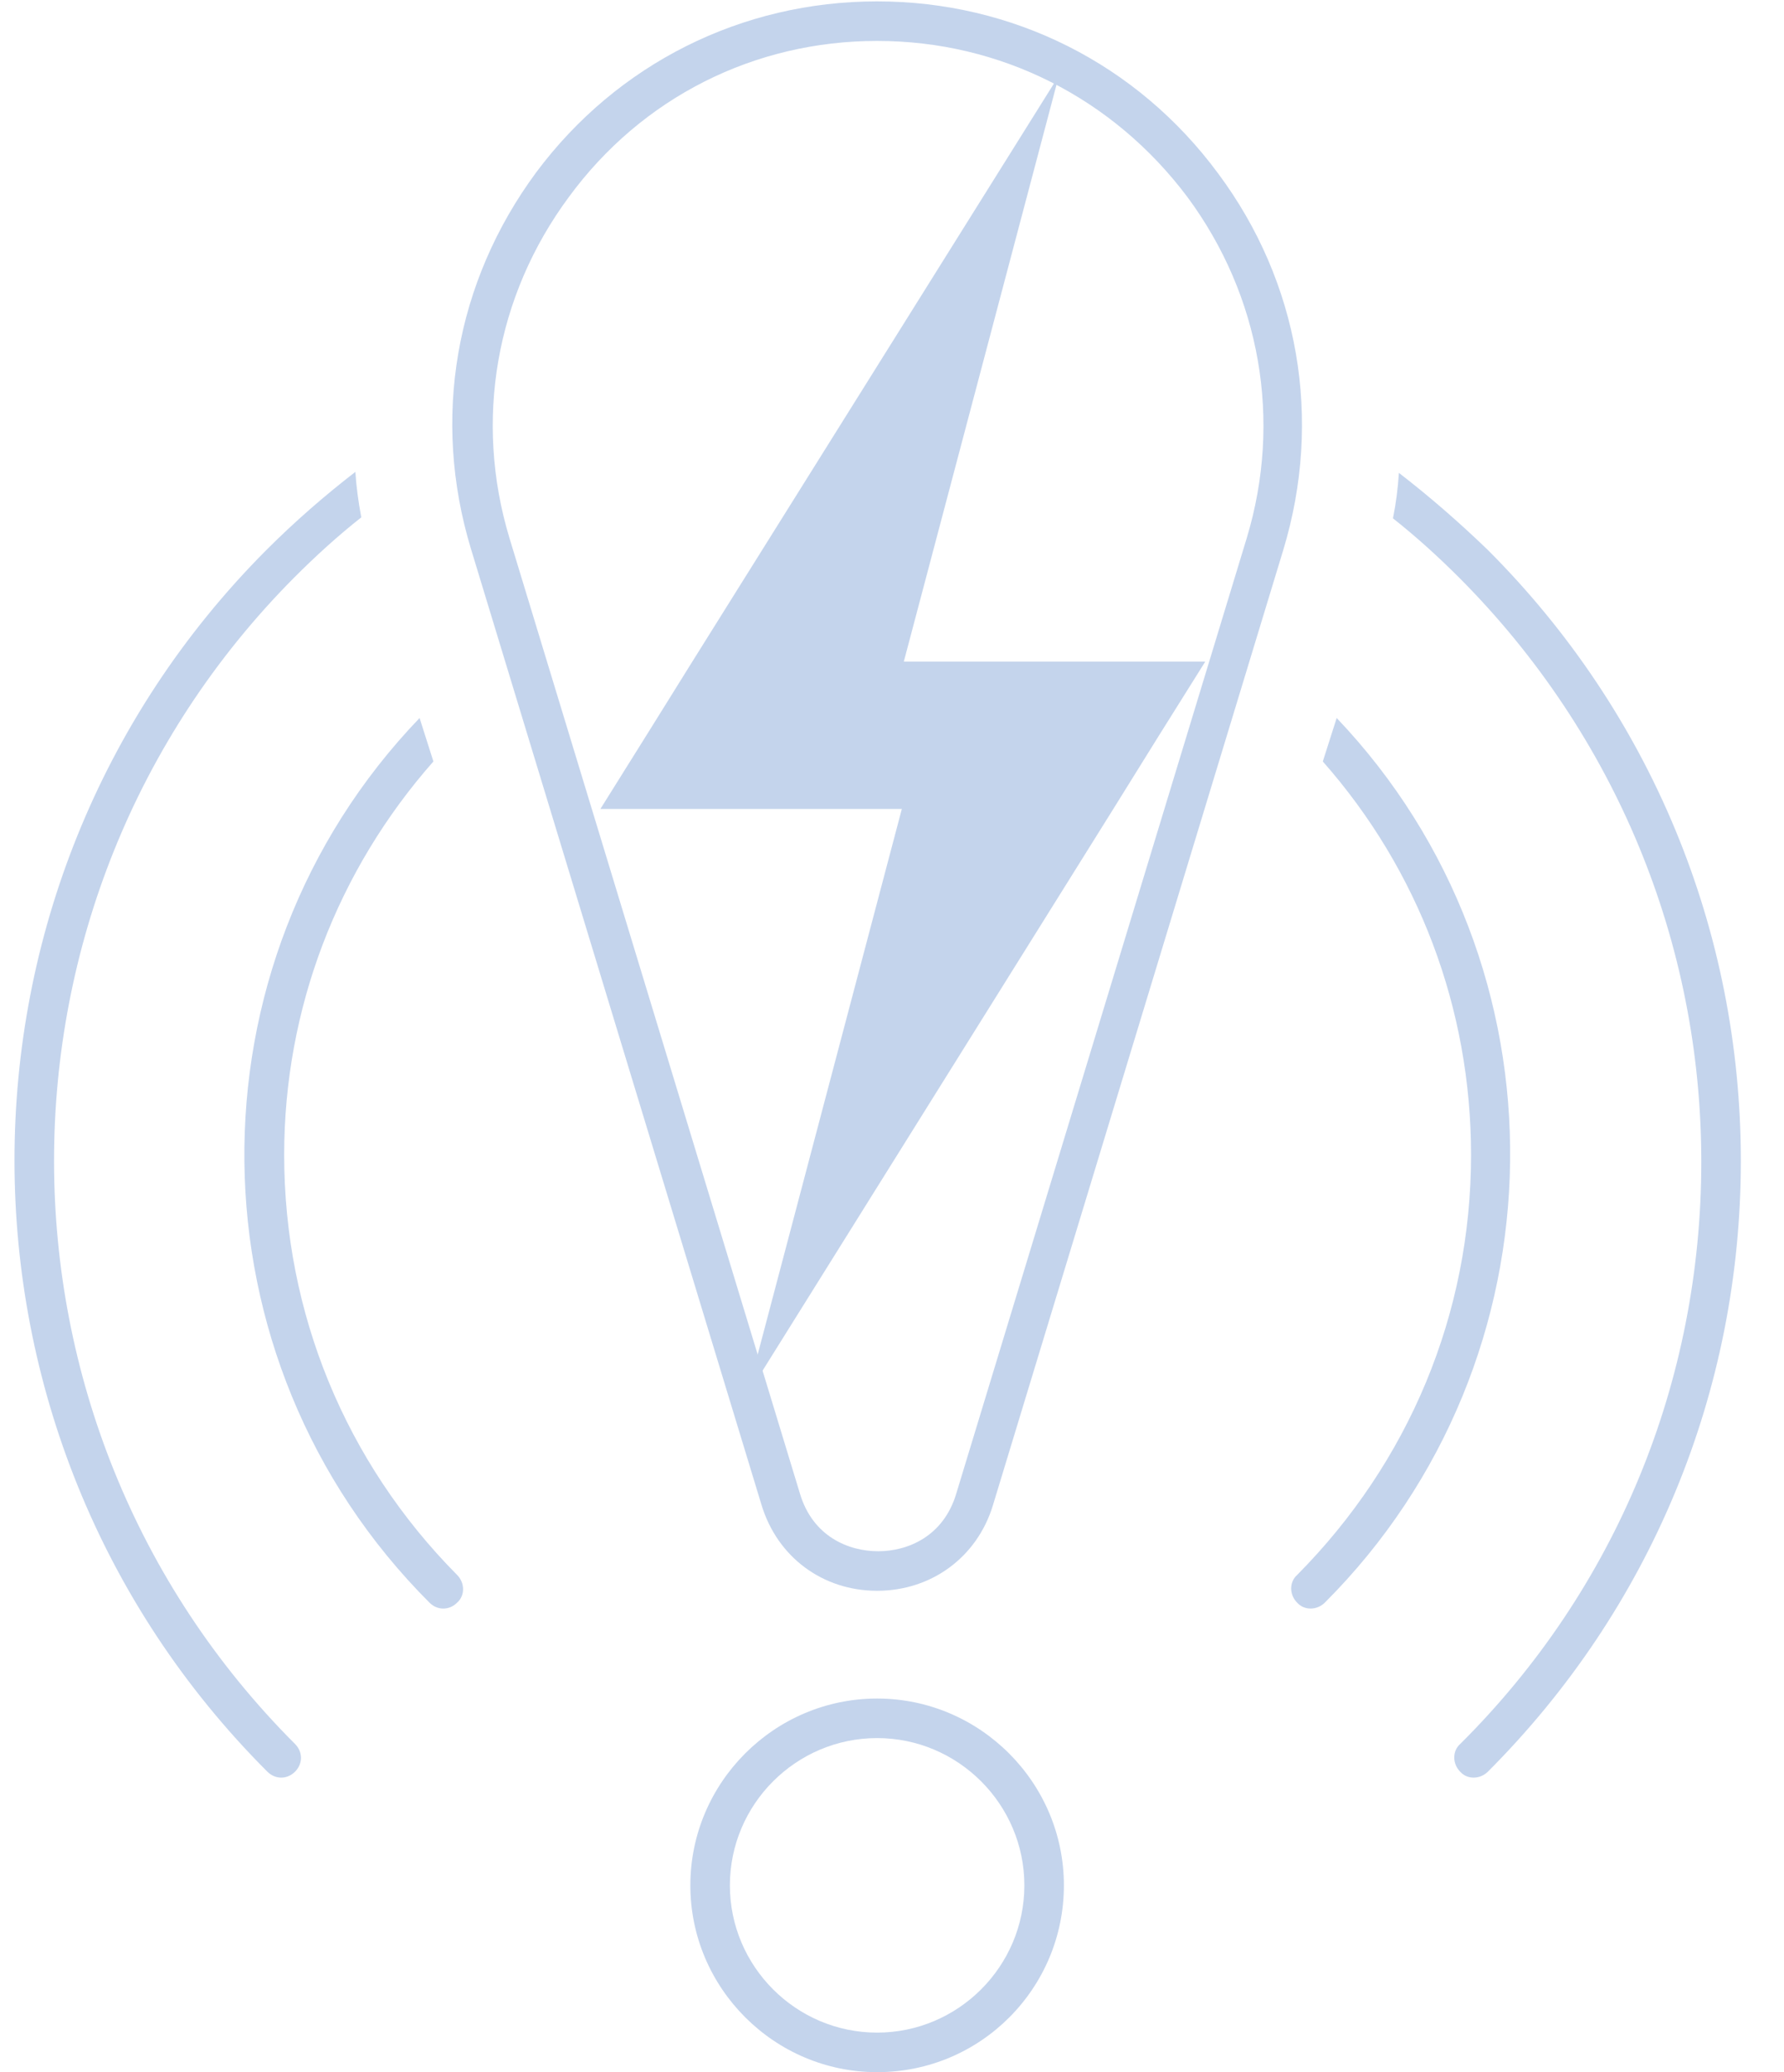 <svg width="31" height="36" viewBox="0 0 31 36" fill="none" xmlns="http://www.w3.org/2000/svg">
<g clip-path="url(#clip0_130_1186)">
<path d="M15.241 36C13.456 36 11.996 34.54 11.996 32.755C11.996 30.969 13.456 29.509 15.241 29.509C17.027 29.509 18.487 30.969 18.487 32.755C18.487 34.54 17.044 36 15.241 36ZM15.241 30.196C13.833 30.196 12.683 31.346 12.683 32.755C12.683 34.163 13.833 35.313 15.241 35.313C16.649 35.313 17.8 34.163 17.8 32.755C17.8 31.346 16.649 30.196 15.241 30.196Z" fill="#C4D4EC"/>
<path d="M19.346 14.054L12.975 24.254L15.671 14.054H15.035H11.292H10.433L11.292 12.68L12.03 11.495L18.401 1.312L15.705 11.495H16.34H20.136H20.943L20.136 12.783L19.346 14.054Z" fill="#C4D4EC"/>
<path d="M15.241 27.637C14.297 27.637 13.507 27.053 13.232 26.143L8.184 9.537C7.497 7.271 7.909 4.901 9.317 2.995C10.725 1.106 12.889 0.024 15.241 0.024C17.594 0.024 19.758 1.106 21.166 3.012C22.574 4.901 22.986 7.288 22.299 9.555L17.251 26.16C16.976 27.053 16.186 27.637 15.241 27.637ZM15.241 0.711C13.112 0.711 11.154 1.69 9.884 3.424C8.613 5.141 8.235 7.305 8.853 9.349L13.902 25.954C14.125 26.693 14.743 26.95 15.259 26.95C15.774 26.95 16.392 26.693 16.615 25.954L21.664 9.349C22.282 7.305 21.904 5.141 20.634 3.424C19.346 1.707 17.388 0.711 15.241 0.711Z" fill="#C4D4EC"/>
<path d="M5.127 30.299C5.264 30.436 5.264 30.642 5.127 30.78C5.058 30.848 4.972 30.883 4.887 30.883C4.801 30.883 4.715 30.848 4.646 30.78C-1.21 24.924 -1.21 15.41 4.629 9.555C5.127 9.057 5.642 8.61 6.175 8.198C6.192 8.456 6.226 8.713 6.278 8.988C5.865 9.314 5.488 9.658 5.11 10.036C-0.454 15.634 -0.454 24.718 5.127 30.299Z" fill="#C4D4EC"/>
<path d="M30.25 20.167C30.25 24.168 28.687 27.946 25.854 30.78C25.716 30.917 25.493 30.917 25.373 30.78C25.236 30.642 25.236 30.419 25.373 30.299C28.086 27.603 29.563 23.997 29.563 20.184C29.563 16.372 28.069 12.766 25.373 10.053C24.995 9.675 24.617 9.331 24.205 9.005C24.257 8.748 24.291 8.49 24.308 8.215C24.841 8.627 25.356 9.074 25.854 9.555C28.687 12.388 30.25 16.166 30.25 20.167Z" fill="#C4D4EC"/>
<path d="M7.943 27.362C8.081 27.5 8.081 27.723 7.943 27.843C7.875 27.912 7.789 27.946 7.703 27.946C7.617 27.946 7.531 27.912 7.463 27.843C3.238 23.619 3.169 16.767 7.291 12.474L7.531 13.229C5.865 15.118 4.938 17.523 4.938 20.064C4.938 22.812 6.003 25.405 7.943 27.362Z" fill="#C4D4EC"/>
<path d="M23.021 27.843C22.883 27.98 22.66 27.98 22.54 27.843C22.402 27.706 22.402 27.483 22.54 27.362C24.48 25.405 25.562 22.829 25.562 20.064C25.562 17.523 24.652 15.118 22.986 13.229L23.227 12.474C27.314 16.767 27.245 23.619 23.021 27.843Z" fill="#C4D4EC"/>
</g>
<defs>
<clipPath id="clip0_130_1186">
<rect width="30" height="35.976" fill="white" transform="translate(0.25 0.024)"/>
</clipPath>
</defs>
</svg>
